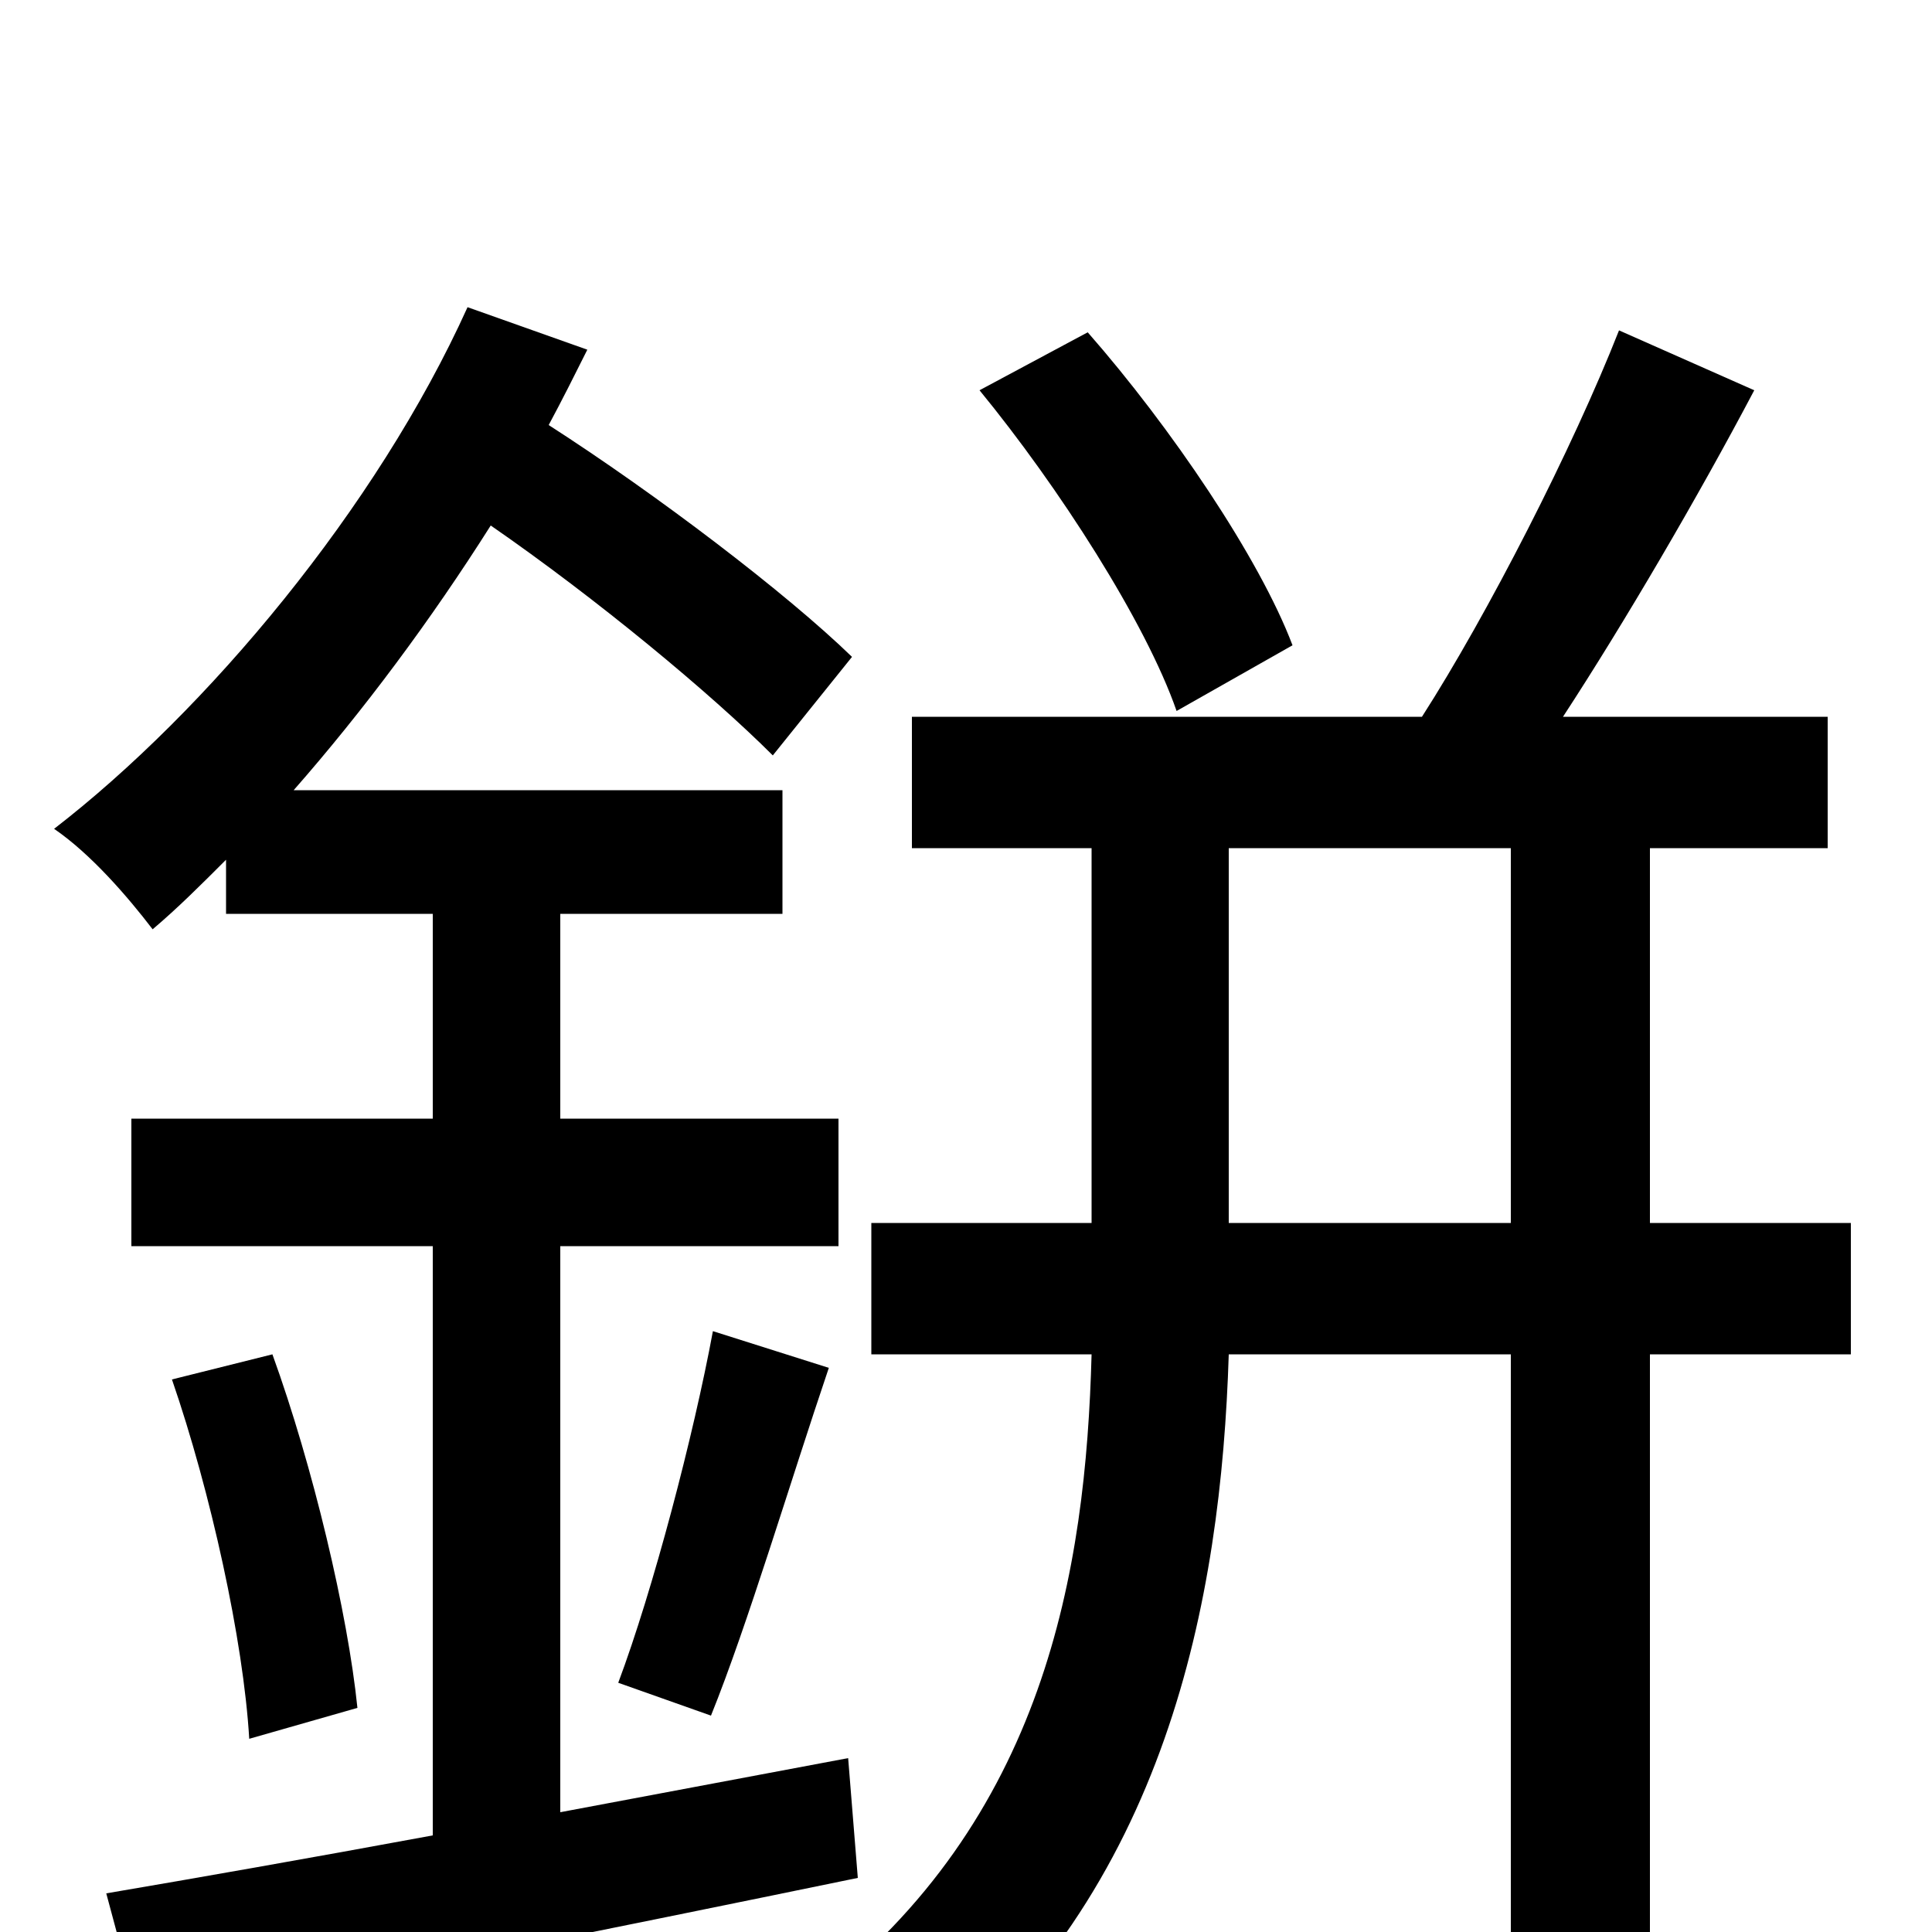 <svg xmlns="http://www.w3.org/2000/svg" viewBox="0 -1000 1000 1000">
	<path fill="#000000" d="M669 -666C652 -711 606 -779 563 -828L507 -798C548 -748 593 -678 609 -632ZM439 -90L290 -62V-355H434V-421H290V-527H405V-591H152C188 -632 223 -679 254 -728C309 -690 368 -641 400 -609L441 -660C407 -693 340 -744 284 -780C291 -793 298 -807 304 -819L242 -841C195 -737 107 -632 28 -571C47 -558 66 -536 79 -519C92 -530 104 -542 117 -555V-527H224V-421H68V-355H224V-50C159 -38 102 -28 55 -20L73 47C173 27 313 -1 444 -28ZM89 -286C109 -228 126 -151 129 -100L185 -116C180 -165 162 -241 141 -299ZM368 -112C387 -159 409 -233 429 -292L369 -311C359 -257 338 -177 320 -129ZM636 -367V-561H782V-367ZM958 -367H854V-561H946V-629H809C841 -678 879 -743 908 -798L838 -829C814 -768 770 -682 736 -629H472V-561H565V-367H451V-299H565C562 -187 541 -58 421 34C437 43 465 66 477 80C604 -21 632 -172 636 -299H782V77H854V-299H958Z"/>
</svg>